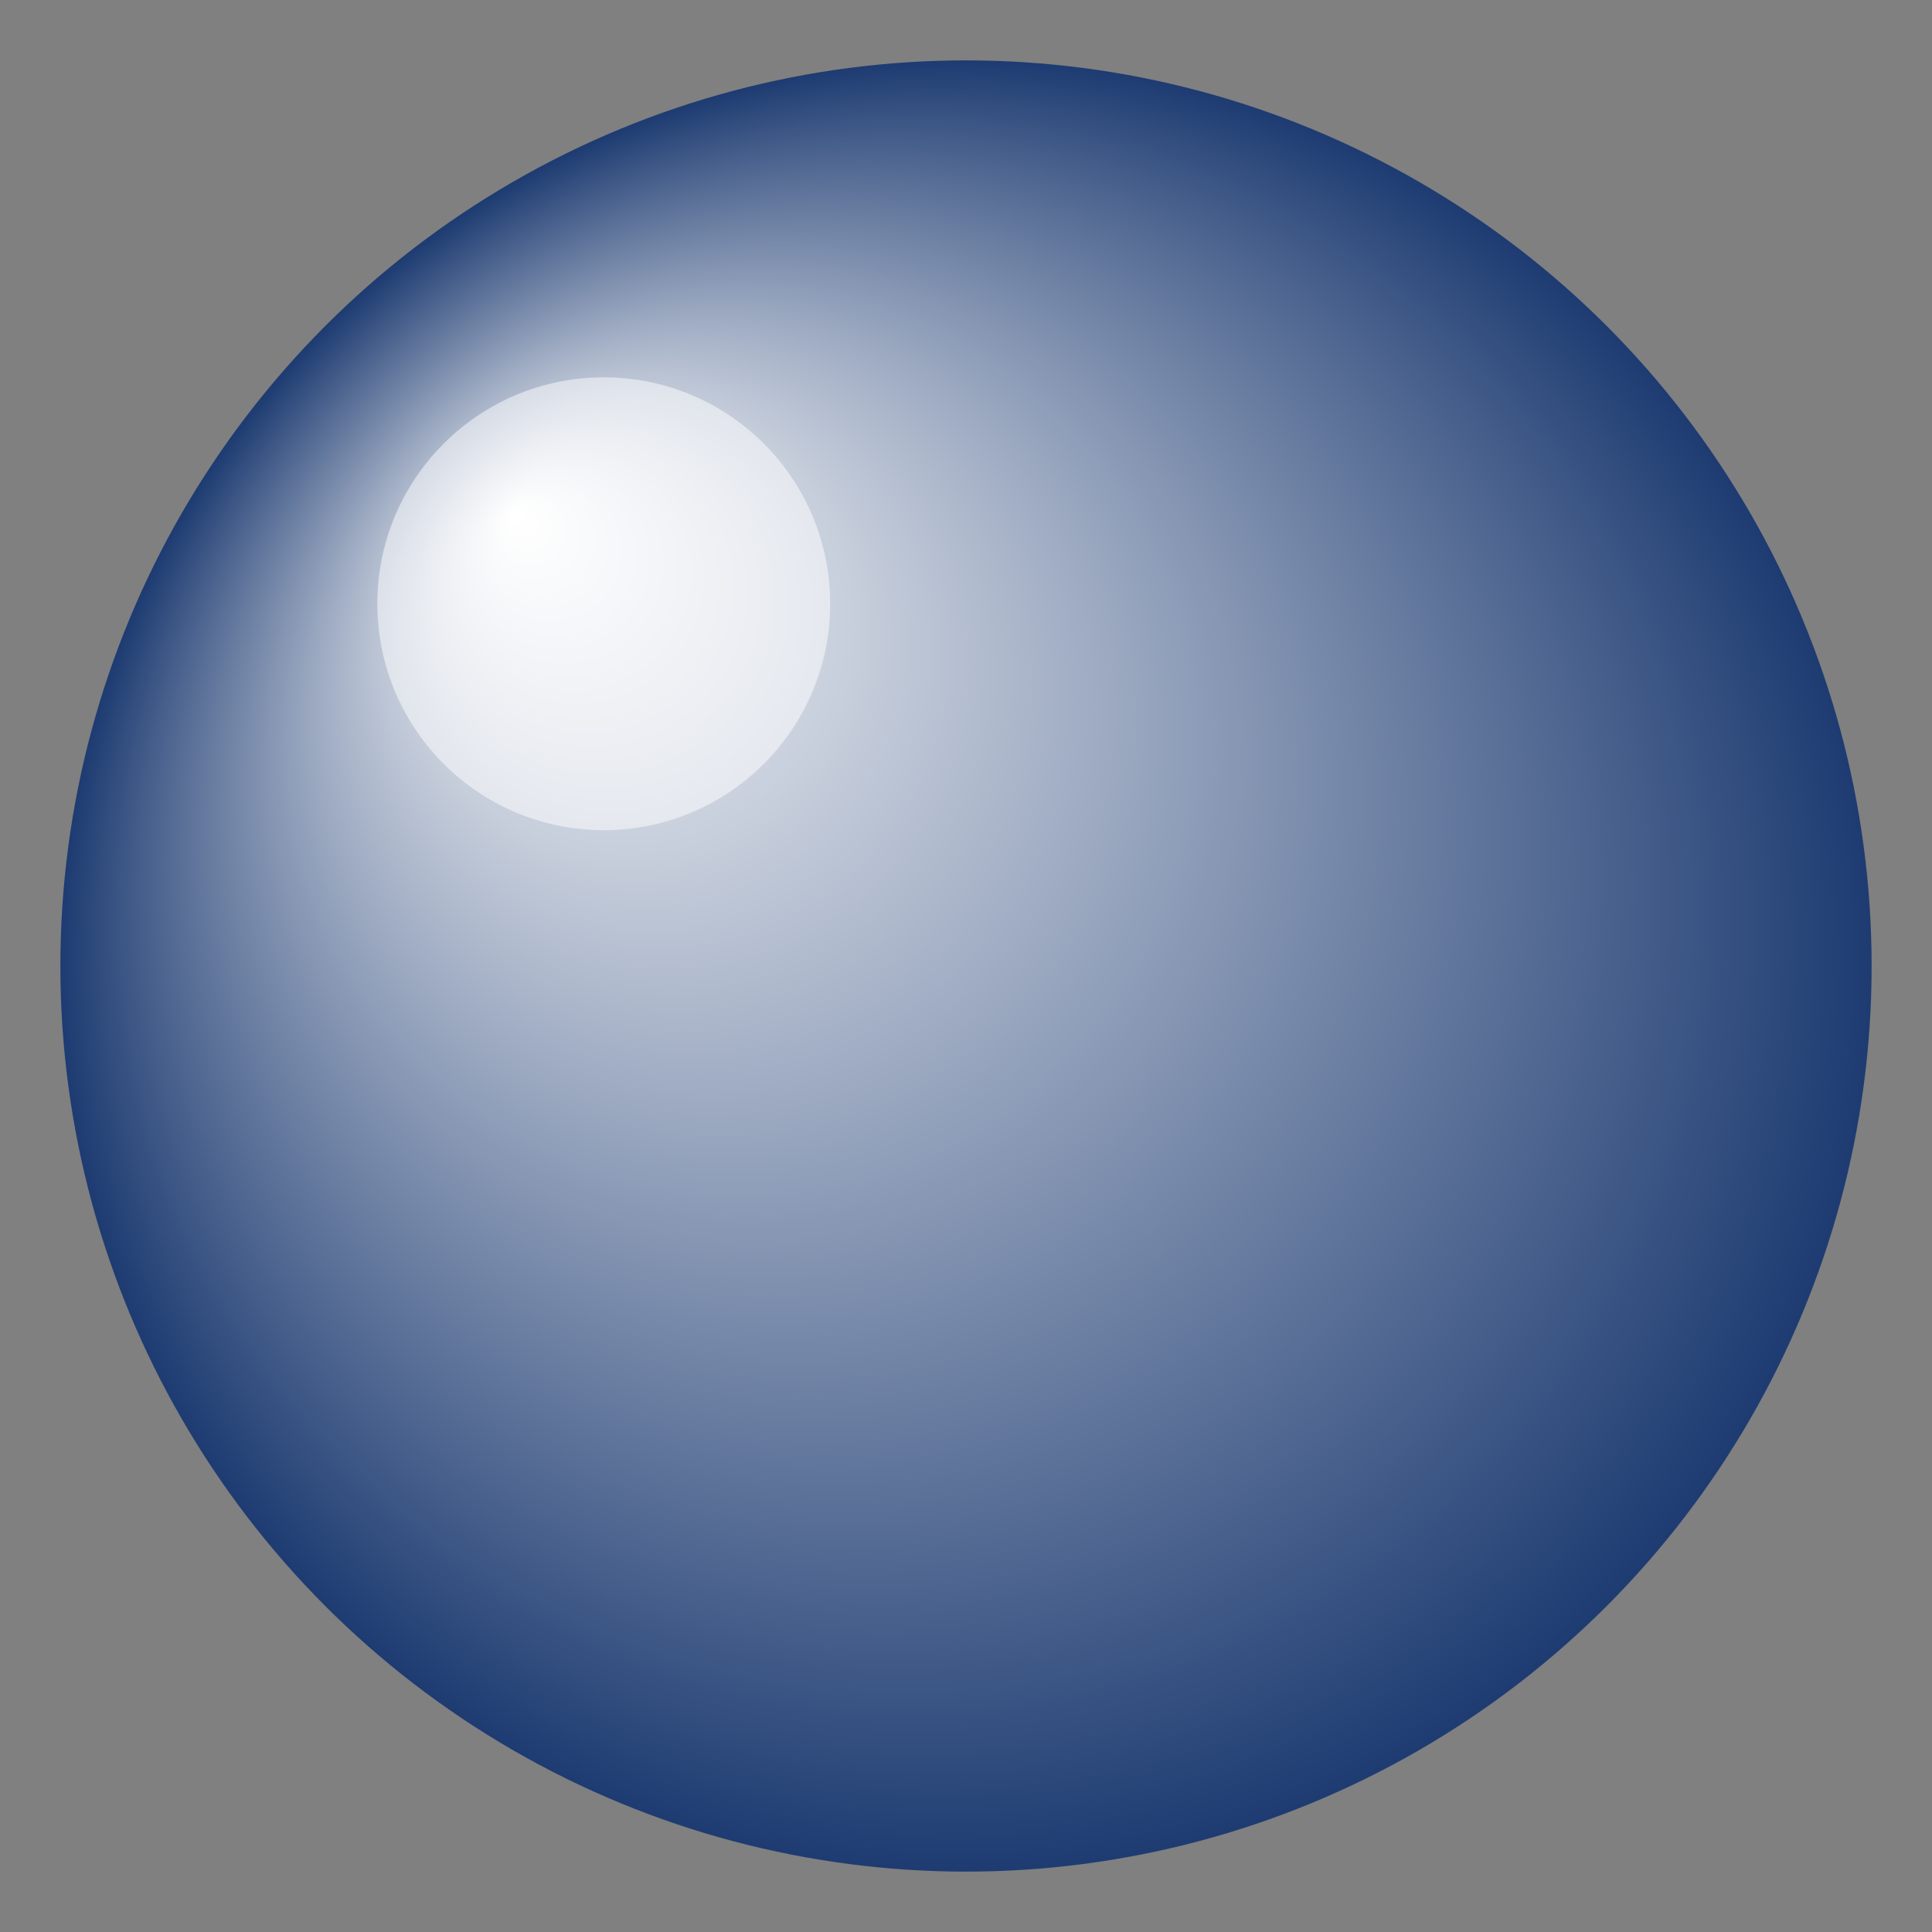<svg width="128" height="128" xmlns="http://www.w3.org/2000/svg">
  <rect width="100%" height="100%" fill="#808080" stroke="none"/>
  <defs>
    <radialGradient id="ballGradient" cx="50%" cy="50%" r="50%" fx="25%" fy="25%">
      <stop offset="0%" style="stop-color:white;stop-opacity:1" />
      <stop offset="100%" style="stop-color:#1e3c72;stop-opacity:1" />
    </radialGradient>
  </defs>
  <circle cx="64" cy="64" r="60" fill="url(#ballGradient)" />
  <circle cx="40" cy="40" r="15" fill="rgba(255,255,255,0.5)" />
</svg>
